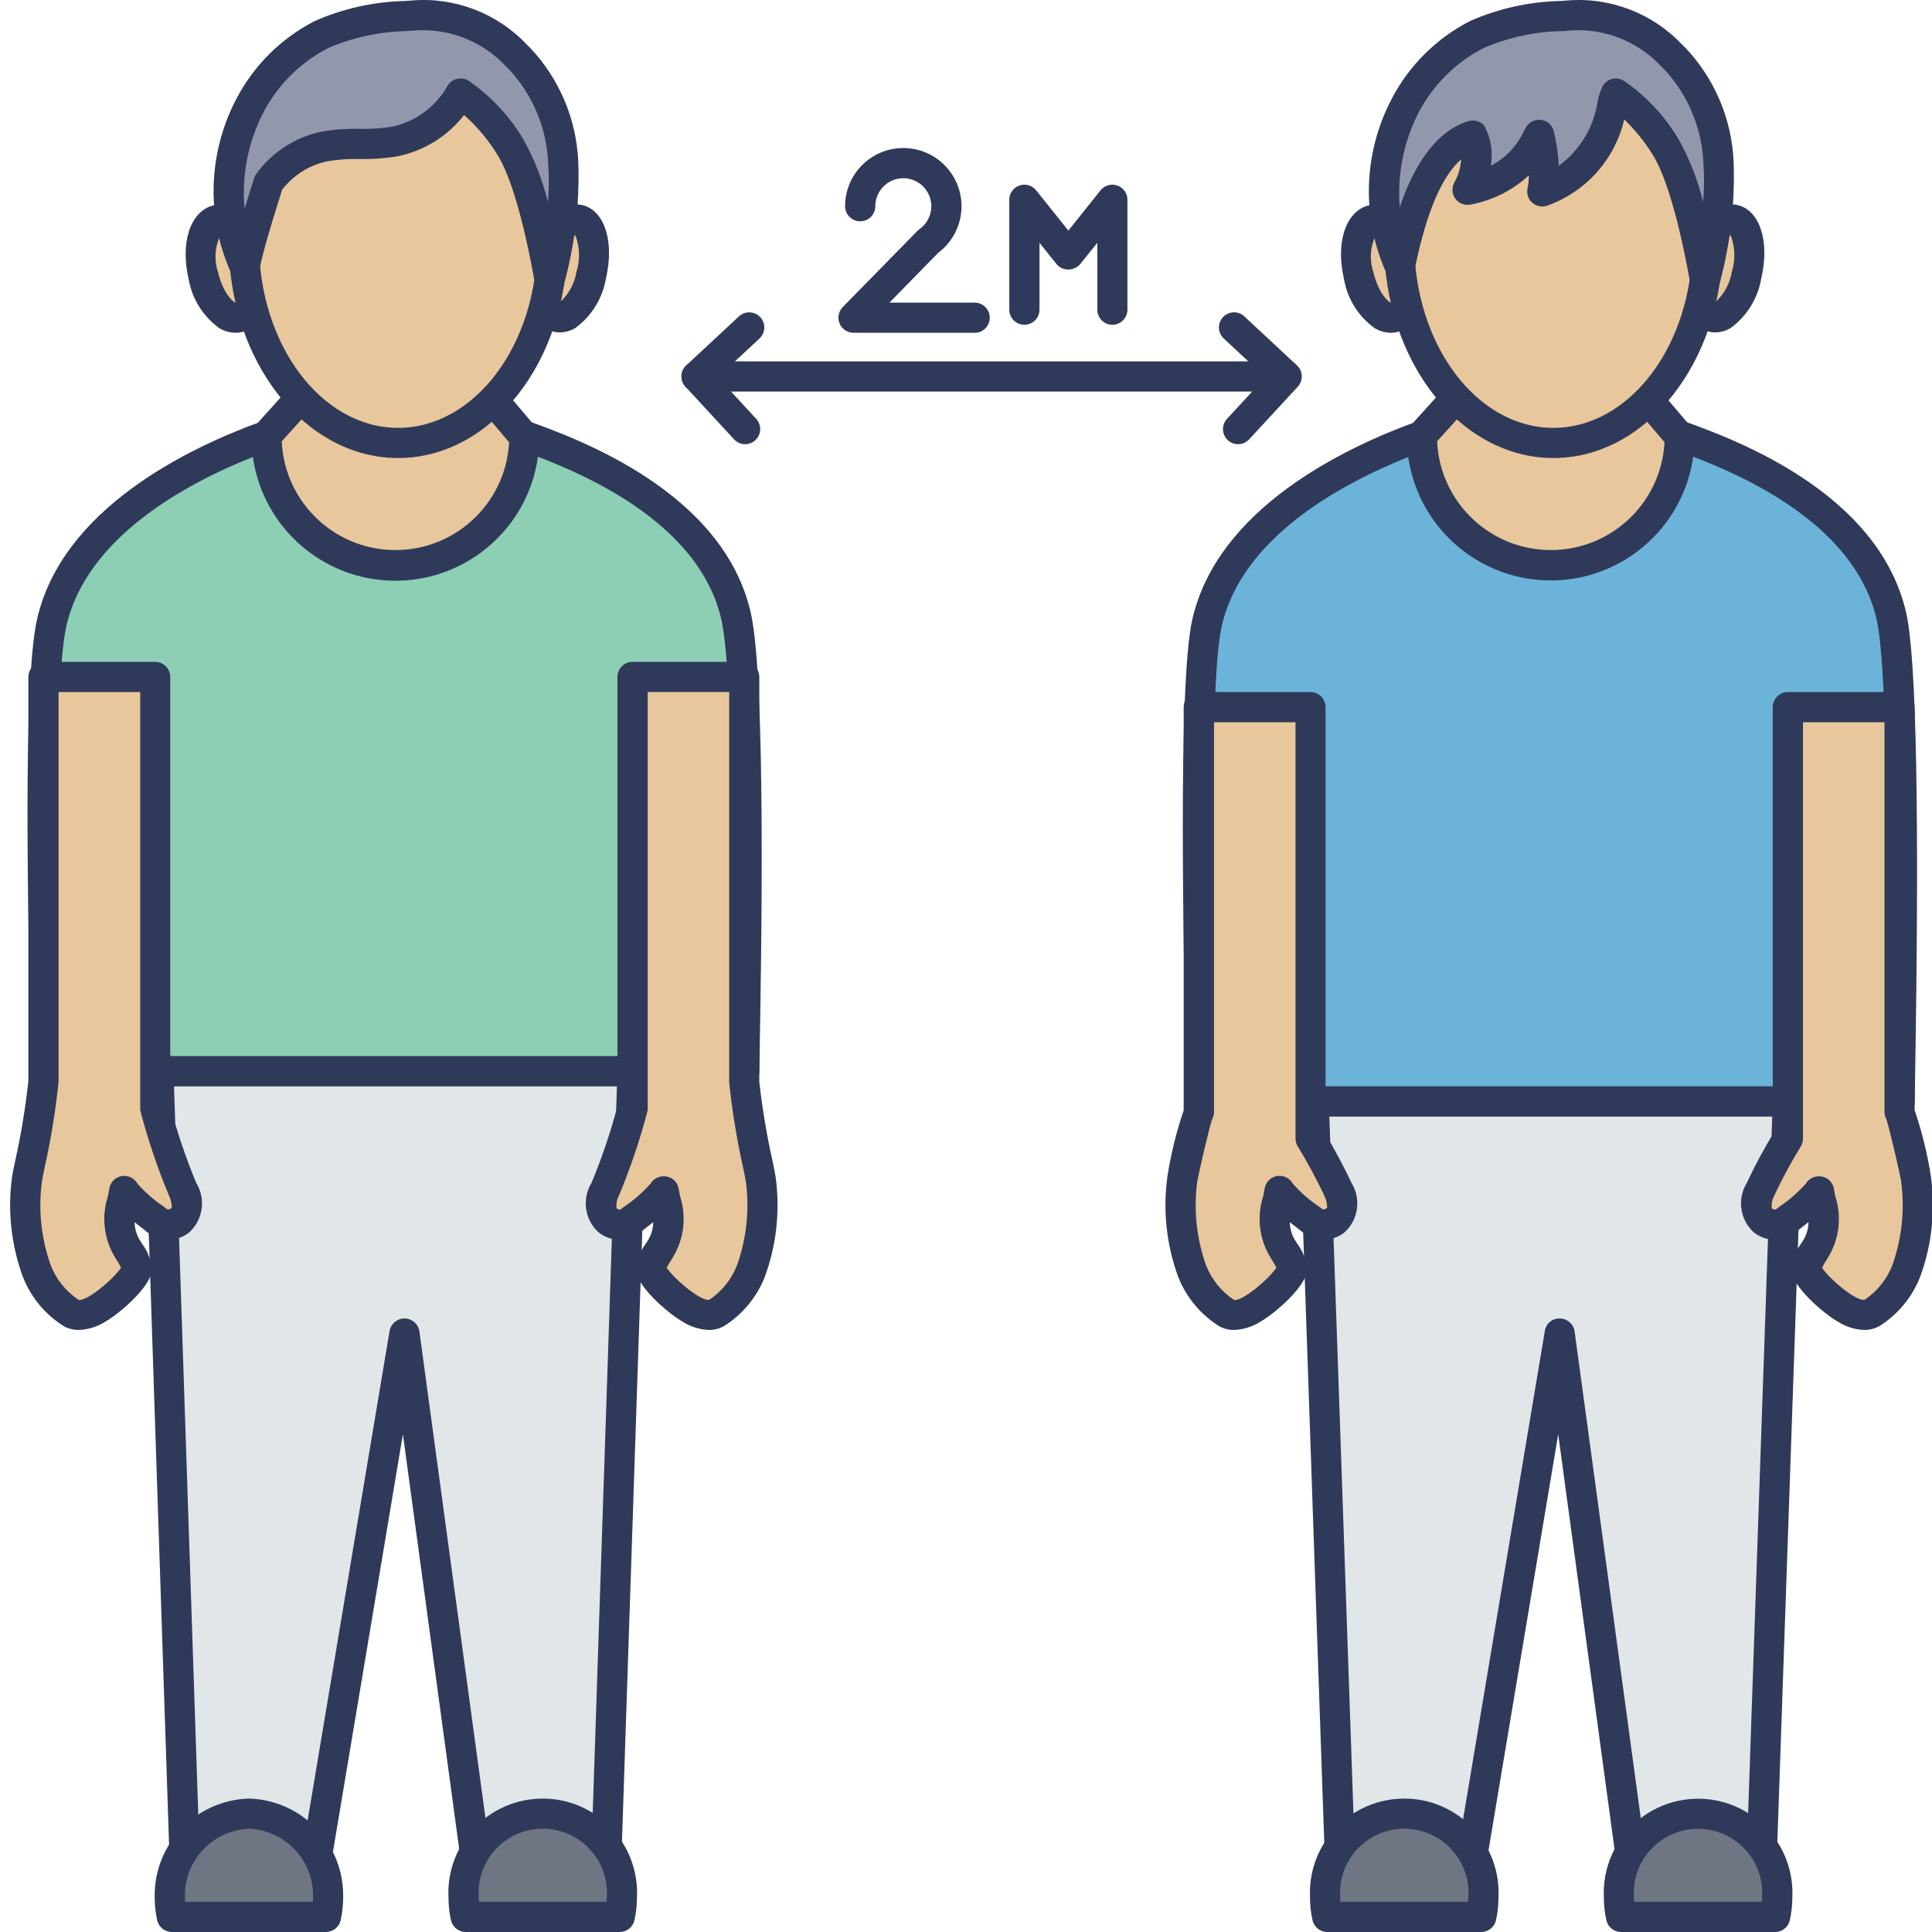 <svg id="icon" enable-background="new 0 0 512 512" height="512" viewBox="0 0 512 512" width="512" xmlns="http://www.w3.org/2000/svg"><path d="m50.876 133.364 19.768-17.9 13.712-15.22h41.4l13.204 15.516 3.716 20.844-34.56 48.596z" fill="#e8c79c"/><path d="m108.116 189.2c-.992-.001-1.949-.37-2.684-1.036l-57.24-51.84c-1.637-1.483-1.761-4.013-.278-5.65.088-.097.181-.19.278-.278l19.6-17.76 13.58-15.072c.758-.842 1.838-1.324 2.972-1.324h41.4c1.173 0 2.288.514 3.048 1.408l13.2 15.516c.459.539.767 1.191.892 1.888l3.716 20.84c.189 1.057-.055 2.145-.676 3.02l-34.56 48.6c-.751 1.055-1.966 1.68-3.26 1.68zm-51.28-55.84 50.632 45.84 30.98-43.564-3.248-18.108-11.304-13.284h-37.76l-12.536 13.9c-.092.1-.188.196-.288.288z" fill="#2f3a5a"/><path d="m197.224 283.904c.176-12.608-.86-100.128-5.224-119.544-6.208-27.436-33.864-41.96-53.04-48.896v.296c.004 18.866-15.287 34.163-34.153 34.167s-34.163-15.287-34.167-34.153c0-.005 0-.009 0-.014v-.296c-19.196 6.936-46.828 21.46-53.04 48.896-4.356 19.416-5.392 106.936-5.2 119.544z" fill="#8ccfb5"/><path d="m197.224 287.904h-184.824c-2.187 0-3.969-1.757-4-3.944-.024-1.78-.104-5.048-.208-9.4-.676-27.884-2.264-93.2 1.6-110.332 6.608-29.404 40.116-45.532 59.492-52.524 2.078-.749 4.37.329 5.119 2.407.156.434.236.892.237 1.353-.082 16.657 13.355 30.226 30.012 30.308s30.226-13.355 30.308-30.012c-.002-1.344.628-2.61 1.7-3.42 1.045-.792 2.409-1.029 3.66-.636 12.712 4.592 51.388 18.576 58.664 50.78 4.072 18.076 2.76 91.86 2.332 116.108l-.088 5.368c-.031 2.189-1.815 3.946-4.004 3.944zm-180.924-8h176.992l.024-1.456c1.144-64.4.42-102.836-2.14-114.208-5.576-24.684-34-37.6-48.616-43.2-2.918 20.863-22.197 35.41-43.06 32.492-16.849-2.357-30.1-15.587-32.484-32.432-18.08 7.2-44.156 21.448-49.444 44.872-3.644 16.176-2 83.16-1.404 108.376.052 2.136.096 3.992.132 5.556z" fill="#2f3a5a"/><path d="m153.544 58.276c-3.404-.996-7.528 3.944-9.2 11.036s-.276 13.648 3.128 14.648 7.528-3.944 9.2-11.036.276-13.652-3.128-14.648z" fill="#e8c79c"/><path d="m148.372 88.088c-.688 0-1.372-.098-2.032-.292-5.684-1.668-8.164-9.828-5.896-19.404.894-5.243 3.793-9.933 8.084-13.076 1.832-1.14 4.058-1.459 6.136-.88 5.684 1.664 8.168 9.824 5.9 19.408-.894 5.243-3.793 9.933-8.084 13.076-1.241.747-2.659 1.151-4.108 1.168zm4.06-25.804c-2.243 2.11-3.724 4.904-4.212 7.944-.997 3.183-.878 6.61.336 9.716 2.246-2.109 3.731-4.902 4.224-7.944.998-3.182.88-6.61-.336-9.716z" fill="#2f3a5a"/><path d="m57.36 58.352c3.576-1.044 7.824 3.864 9.492 10.956s.12 13.692-3.456 14.736-7.828-3.864-9.492-10.956-.12-13.692 3.456-14.736z" fill="#e8c79c"/><path d="m62.4 88.188c-1.516-.019-2.999-.443-4.296-1.228-4.29-3.096-7.198-7.748-8.104-12.96-2.248-9.6.372-17.78 6.232-19.492 2.169-.603 4.491-.268 6.4.924 4.297 3.095 7.21 7.75 8.116 12.968 2.252 9.6-.368 17.78-6.232 19.492-.688.199-1.4.299-2.116.296zm-3.952-25.932c-1.517 3.09-1.753 6.653-.656 9.916 1.244 5.288 3.832 7.876 4.656 8 1.382-3.146 1.562-6.69.504-9.96-.432-3.128-2.042-5.974-4.5-7.956z" fill="#2f3a5a"/><ellipse cx="105.492" cy="64.228" fill="#e8c79c" rx="40.876" ry="53.148"/><path d="m105.496 121.38c-24.744 0-44.876-25.636-44.876-57.152s20.132-57.148 44.876-57.148 44.872 25.636 44.872 57.148-20.128 57.152-44.872 57.152zm0-106.3c-20.332 0-36.876 22.048-36.876 49.152s16.544 49.152 36.876 49.152 36.876-22.048 36.876-49.152-16.544-49.152-36.876-49.152z" fill="#2f3a5a"/><path d="m149.264 43.264c-.398-10.376-4.542-20.256-11.664-27.812-7.175-8.007-17.684-12.196-28.4-11.32-8.229.081-16.363 1.775-23.94 4.988-8.228 4.2-14.928 10.879-19.156 19.092-6.854 13.187-7.325 28.779-1.28 42.356 1.2-5.6 3.076-11.852 6.336-22.156 3.5-4.821 8.631-8.207 14.44-9.528 6.184-1.328 12.68-.192 18.892-1.372 7.408-1.512 13.805-6.145 17.552-12.712 5.404 3.745 9.931 8.617 13.272 14.28 4.98 7.972 8.572 25.2 10.344 35.064 2.732-10.057 3.947-20.465 3.604-30.88z" fill="#9297ab"/><path d="m145.66 78.128h-.084c-1.907-.039-3.521-1.419-3.856-3.296-2.912-16.248-6.4-28.196-9.8-33.652-2.416-3.994-5.426-7.597-8.928-10.684-4.417 5.647-10.708 9.529-17.736 10.944-3.263.529-6.567.762-9.872.696-2.99-.079-5.981.141-8.928.656-4.644 1.063-8.775 3.706-11.688 7.476-3.084 9.76-4.876 15.768-6.032 21.136-.466 2.159-2.594 3.532-4.754 3.066-1.198-.259-2.212-1.053-2.75-2.154-6.613-14.714-6.125-31.647 1.324-45.956 4.625-8.953 11.938-16.232 20.912-20.816 7.591-3.334 15.767-5.131 24.056-5.288l1.352-.112c11.543-1.024 22.916 3.32 30.836 11.78l.644.616c7.85 8.23 12.434 19.036 12.896 30.4.379 10.804-.864 21.604-3.688 32.04-.4 1.836-2.025 3.146-3.904 3.148zm-33.352-70.128c-.893 0-1.817.039-2.772.116l-1.36.112c-7.264.101-14.438 1.618-21.12 4.468-7.471 3.827-13.556 9.898-17.4 17.36-3.955 7.808-5.638 16.57-4.856 25.288.744-2.428 1.6-5.112 2.54-8.144.132-.414.331-.805.588-1.156 4.092-5.605 10.076-9.539 16.844-11.072 3.474-.638 7.005-.917 10.536-.832 2.829.069 5.659-.112 8.456-.54 6.26-1.297 11.656-5.234 14.8-10.8 1.094-1.919 3.536-2.589 5.456-1.495.075.043.148.088.22.135 5.883 4.066 10.818 9.355 14.468 15.504 2.891 5.212 5.074 10.787 6.492 16.576.295-3.308.323-6.635.084-9.948-.307-9.381-4.002-18.333-10.4-25.2l-.708-.676c-5.636-6.116-13.552-9.626-21.868-9.696z" fill="#2f3a5a"/><path d="m119.124 283.904h-21.62-55.524l7.32 219.692h32.732l25.152-150.188 20.388 150.188h32.732l7.32-219.692z" fill="#e1e6e9"/><path d="m160.304 507.6h-32.728c-2.001 0-3.694-1.478-3.964-3.46l-16.84-124.04-20.8 124.164c-.322 1.927-1.99 3.339-3.944 3.34h-32.728c-2.159.001-3.929-1.711-4-3.868l-7.3-219.7c-.073-2.208 1.658-4.057 3.866-4.13.045-.001.089-.002.134-.002h125.624c2.209-.001 4.001 1.789 4.002 3.998 0 .045-.001.089-.002.134l-7.32 219.692c-.069 2.159-1.84 3.873-4 3.872zm-29.236-8h25.368l7.056-211.692h-117.376l7.052 211.692h25.476l24.596-146.852c.322-1.927 1.99-3.339 3.944-3.34h.064c1.976.031 3.633 1.501 3.9 3.46z" fill="#2f3a5a"/><path d="m86.4 508c.367-1.658.555-3.35.56-5.048.359-11.948-9.024-21.931-20.972-22.312-11.948.381-21.331 10.364-20.972 22.312.005 1.698.193 3.39.56 5.048z" fill="#707583"/><path d="m86.4 512h-40.844c-1.882-.001-3.509-1.313-3.908-3.152-.427-1.936-.646-3.913-.652-5.896-.345-14.152 10.821-25.917 24.972-26.312 14.15.397 25.315 12.161 24.972 26.312-.006 1.983-.225 3.96-.652 5.896-.397 1.832-2.014 3.142-3.888 3.152zm-37.352-8h33.88c.02-.352.032-.7.032-1.048.345-9.734-7.24-17.918-16.972-18.312-9.732.395-17.317 8.578-16.972 18.312-.016.348-.008.696.012 1.048z" fill="#2f3a5a"/><path d="m164.244 508c.367-1.658.555-3.35.56-5.048.716-11.583-8.094-21.552-19.676-22.268-11.583-.716-21.552 8.094-22.268 19.676-.053.863-.053 1.729 0 2.592.005 1.698.193 3.39.56 5.048z" fill="#707583"/><path d="m164.244 512h-40.828c-1.882-.001-3.509-1.313-3.908-3.152-.427-1.936-.646-3.913-.652-5.896-.72-13.791 9.876-25.554 23.667-26.273 13.791-.72 25.554 9.876 26.273 23.667.045.868.045 1.739 0 2.607-.006 1.983-.225 3.96-.652 5.896-.398 1.835-2.021 3.147-3.9 3.151zm-37.352-8h33.88c.02-.352.032-.7.032-1.048.72-9.372-6.294-17.554-15.666-18.274s-17.554 6.294-18.274 15.666c-.067.868-.067 1.739 0 2.607-.004.349.004.697.028 1.049z" fill="#2f3a5a"/><path d="m201.6 312.4c-.292-2.032-3.836-17.424-4.356-25.72v-107.28h-29.6v114.34c-1.95 7.307-4.384 14.477-7.288 21.46-1.004 2.144-2 6.276.536 8.112 1.838 1.649 4.622 1.649 6.46 0 3.158-2.191 6.018-4.783 8.508-7.712 1.2 6.508 2.456 9.932-1.016 15.56-1.246 1.54-2.033 3.401-2.268 5.368.032 1.976 11.804 14.6 17.36 11.396 4.112-2.674 7.288-6.562 9.088-11.124 2.831-7.803 3.716-16.178 2.576-24.4z" fill="#e8c79c"/><path d="m187.888 352.452c-2.409-.094-4.752-.812-6.8-2.084-4.252-2.4-12.424-9.644-12.496-13.756.119-2.512.989-4.931 2.496-6.944l.368-.588c1.06-1.528 1.637-3.34 1.656-5.2-.837.675-1.744 1.388-2.72 2.14l-.568.44c-3.254 2.719-7.979 2.749-11.268.072-3.627-3.366-4.379-8.821-1.8-13.044 2.739-6.602 5.033-13.38 6.868-20.288v-113.8c0-2.209 1.791-4 4-4h29.6c2.209 0 4 1.791 4 4v107.288c.8 7.154 1.99 14.259 3.564 21.284.4 1.936.676 3.336.752 3.868 1.239 8.972.248 18.11-2.884 26.608-2.12 5.345-5.88 9.881-10.74 12.956-1.227.699-2.616 1.06-4.028 1.048zm-11.2-16.492c2.024 3.06 9.12 9.004 11.304 8.488 3.359-2.257 5.937-5.499 7.38-9.28 2.503-7.116 3.279-14.725 2.264-22.2-.068-.468-.324-1.696-.672-3.392-1.671-7.469-2.912-15.028-3.716-22.64v-103.54h-21.6v110.344c.001.35-.045.698-.136 1.036-1.996 7.537-4.505 14.929-7.508 22.124-.536 1.019-.749 2.177-.612 3.32.8.532 1.004.36 1.42.028l.708-.548c2.531-1.702 4.836-3.718 6.86-6 .868-1.443 2.531-2.209 4.192-1.932 1.632.264 2.929 1.514 3.252 3.136l.4 2.128c1.76 5.441 1.047 11.379-1.952 16.248l-.4.664c-.447.64-.84 1.316-1.176 2.02z" fill="#2f3a5a"/><path d="m7.164 312.4c.292-2.032 3.836-17.424 4.356-25.72v-107.28h29.6v114.34c1.947 7.307 4.379 14.476 7.28 21.46 1.004 2.144 2 6.276-.536 8.112-1.838 1.649-4.622 1.649-6.46 0-3.156-2.191-6.013-4.784-8.5-7.712-1.2 6.508-2.456 9.932 1.016 15.56 1.246 1.54 2.033 3.401 2.268 5.368-.032 1.976-11.804 14.6-17.36 11.396-4.112-2.674-7.288-6.562-9.088-11.124-2.831-7.803-3.716-16.178-2.576-24.4z" fill="#e8c79c"/><path d="m20.876 352.452c-1.417.016-2.812-.344-4.044-1.044-4.862-3.075-8.623-7.613-10.744-12.96-3.133-8.496-4.124-17.633-2.888-26.604.076-.536.36-1.948.76-3.904 1.59-7.096 2.78-14.275 3.564-21.504v-107.036c0-2.209 1.791-4 4-4h29.6c2.209 0 4 1.791 4 4v113.8c1.842 6.912 4.143 13.694 6.888 20.3 2.578 4.223 1.824 9.679-1.804 13.044-3.279 2.673-7.992 2.65-11.244-.056l-.564-.456c-.976-.752-1.884-1.465-2.724-2.14.019 1.86.596 3.672 1.656 5.2l.372.592c1.507 2.01 2.376 4.426 2.496 6.936-.072 4.12-8.244 11.352-12.496 13.76-2.057 1.272-4.411 1.986-6.828 2.072zm-5.356-169.052v103.288c-.791 7.686-2.033 15.319-3.72 22.86-.352 1.716-.612 2.952-.676 3.42-1.015 7.475-.239 15.084 2.264 22.2 1.45 3.802 4.051 7.056 7.44 9.308 2.124.496 9.2-5.456 11.244-8.516-.323-.697-.703-1.366-1.136-2l-.4-.668c-2.996-4.867-3.708-10.803-1.948-16.24l.4-2.136c.388-2.175 2.466-3.623 4.641-3.235 1.199.214 2.236.963 2.815 2.035 2.023 2.27 4.322 4.277 6.844 5.976l.592.456c.532.424.74.596 1.652-.072-.001-1.108-.251-2.202-.732-3.2-3.003-7.194-5.511-14.585-7.508-22.12-.091-.338-.137-.686-.136-1.036v-110.32z" fill="#2f3a5a"/><path d="m357.052 133.364 19.764-17.9 13.716-15.22h41.4l13.204 15.516 3.712 20.844-34.556 48.596z" fill="#e8c79c"/><path d="m414.292 189.2c-.992-.001-1.949-.37-2.684-1.036l-57.24-51.84c-1.637-1.483-1.761-4.013-.278-5.65.088-.097.181-.19.278-.278l19.6-17.76 13.58-15.072c.758-.842 1.838-1.324 2.972-1.324h41.4c1.173 0 2.288.514 3.048 1.408l13.2 15.516c.46.54.768 1.193.892 1.892l3.716 20.84c.189 1.057-.055 2.145-.676 3.02l-34.56 48.6c-.751 1.055-1.966 1.68-3.26 1.68zm-51.284-55.84 50.632 45.84 30.976-43.564-3.232-18.124-11.304-13.284h-37.768l-12.52 13.9c-.092.1-.188.196-.288.288z" fill="#2f3a5a"/><path d="m503.396 291.904c.176-12.608-.864-108.128-5.236-127.544-6.196-27.436-33.852-41.964-53.028-48.896v.296c0 18.866-15.294 34.16-34.16 34.16s-34.16-15.294-34.16-34.16v-.296c-19.212 6.936-48.888 21.436-55.084 48.872-4.372 19.412-3.348 114.96-3.176 127.568z" fill="#6bb3d9"/><path d="m503.396 295.904h-184.844c-2.187 0-3.969-1.757-4-3.944-.024-1.676-.092-4.8-.192-9.024-.632-27.732-2.316-101.4 1.6-118.704 6.64-29.408 40.14-45.532 59.516-52.528 2.078-.749 4.37.329 5.119 2.407.156.434.236.892.237 1.353-.082 16.657 13.355 30.226 30.012 30.308s30.226-13.355 30.308-30.012c-.002-1.344.628-2.61 1.7-3.42 1.045-.792 2.409-1.029 3.66-.636 12.712 4.592 51.388 18.576 58.664 50.78 2.732 12.136 3.512 54.116 2.316 124.772l-.076 4.708c-.033 2.193-1.826 3.951-4.02 3.94zm-180.92-8h176.984v-.8c1.476-87.2-.34-114.96-2.124-122.876-5.576-24.684-34-37.6-48.616-43.2-2.956 20.858-22.261 35.37-43.119 32.414-16.782-2.378-29.982-15.546-32.401-32.322-18.08 7.2-44.156 21.448-49.444 44.872-3.68 16.34-1.956 91.924-1.388 116.76.032 1.964.076 3.692.108 5.152z" fill="#2f3a5a"/><path d="m459.716 58.276c-3.404-.996-7.528 3.944-9.2 11.036s-.276 13.648 3.128 14.648 7.528-3.944 9.2-11.036.276-13.652-3.128-14.648z" fill="#e8c79c"/><path d="m454.548 88.088c-.688 0-1.372-.098-2.032-.292-5.684-1.664-8.164-9.828-5.896-19.404.894-5.243 3.793-9.933 8.084-13.076 1.832-1.139 4.058-1.458 6.136-.88 5.684 1.664 8.168 9.828 5.9 19.408-.894 5.243-3.793 9.933-8.084 13.076-1.241.747-2.659 1.151-4.108 1.168zm4.06-25.804c-2.242 2.111-3.723 4.904-4.212 7.944-.998 3.182-.88 6.61.336 9.716 2.246-2.109 3.73-4.903 4.22-7.944.997-3.183.879-6.61-.336-9.716z" fill="#2f3a5a"/><path d="m363.532 58.352c3.576-1.044 7.824 3.864 9.492 10.956s.12 13.692-3.456 14.736-7.828-3.864-9.492-10.956-.12-13.692 3.456-14.736z" fill="#e8c79c"/><path d="m368.58 88.188c-1.516-.019-2.999-.443-4.296-1.228-4.291-3.095-7.2-7.747-8.104-12.96-2.252-9.6.368-17.78 6.232-19.488 2.169-.602 4.49-.267 6.4.924 4.292 3.096 7.202 7.75 8.108 12.964 2.252 9.6-.372 17.78-6.232 19.492-.685.199-1.395.298-2.108.296zm-3.956-25.932c-1.516 3.09-1.751 6.654-.652 9.916 1.244 5.288 3.832 7.876 4.656 8 1.38-3.148 1.56-6.693.504-9.964-.434-3.129-2.047-5.975-4.508-7.956z" fill="#2f3a5a"/><ellipse cx="411.668" cy="64.228" fill="#e8c79c" rx="40.876" ry="53.148"/><path d="m411.668 121.38c-24.744 0-44.876-25.636-44.876-57.152s20.128-57.148 44.876-57.148 44.876 25.636 44.876 57.152-20.144 57.148-44.876 57.148zm0-106.3c-20.332 0-36.876 22.048-36.876 49.152s16.544 49.152 36.876 49.152 36.876-22.048 36.876-49.152-16.544-49.152-36.876-49.152z" fill="#2f3a5a"/><path d="m425.296 291.904h-21.616-55.528l7.324 211.692h32.728l25.152-150.188 20.392 150.188h32.728l7.324-211.692z" fill="#e1e6e9"/><path d="m466.476 507.6h-32.732c-2.002 0-3.696-1.48-3.964-3.464l-16.84-124.04-20.8 124.164c-.322 1.927-1.99 3.339-3.944 3.34h-32.72c-2.156.001-3.925-1.706-4-3.86l-7.32-211.696c-.077-2.208 1.65-4.06 3.858-4.138.047-.002.095-.002.142-.002h125.644c2.209-.001 4.001 1.788 4.002 3.998 0 .047-.001.095-.002.142l-7.324 211.692c-.073 2.156-1.843 3.865-4 3.864zm-29.236-8h25.372l7.044-203.692h-117.364l7.044 203.692h25.464l24.592-146.848c.274-1.977 2.006-3.423 4-3.34 1.978.032 3.635 1.504 3.9 3.464z" fill="#2f3a5a"/><path d="m392.556 508c.367-1.658.555-3.35.56-5.048.716-11.583-8.094-21.552-19.676-22.268s-21.552 8.094-22.268 19.676c-.053.863-.053 1.729 0 2.592.005 1.698.193 3.39.56 5.048z" fill="#707583"/><path d="m392.556 512h-40.824c-1.882-.001-3.509-1.313-3.908-3.152-.427-1.936-.646-3.913-.652-5.896-.72-13.791 9.876-25.554 23.667-26.273 13.791-.72 25.554 9.876 26.273 23.667.045.868.045 1.739 0 2.607-.006 1.983-.225 3.96-.652 5.896-.399 1.837-2.024 3.149-3.904 3.151zm-37.356-8h33.88c.02-.352.032-.7.032-1.048.72-9.372-6.294-17.554-15.666-18.274s-17.554 6.294-18.274 15.666c-.067.868-.067 1.739 0 2.607 0 .349.028.697.028 1.049z" fill="#2f3a5a"/><path d="m470.4 508c.367-1.658.555-3.35.56-5.048.716-11.583-8.094-21.552-19.676-22.268s-21.552 8.094-22.268 19.676c-.053.863-.053 1.729 0 2.592.013 1.699.209 3.391.584 5.048z" fill="#707583"/><path d="m470.4 512h-40.8c-1.882-.001-3.509-1.313-3.908-3.152-.427-1.936-.646-3.913-.652-5.896-.698-13.792 9.916-25.538 23.707-26.237s25.538 9.916 26.237 23.707c.043.843.043 1.687 0 2.529-.006 1.983-.225 3.96-.652 5.896-.401 1.849-2.041 3.164-3.932 3.153zm-37.352-8h33.88c.02-.352.032-.7.032-1.048.705-9.373-6.321-17.544-15.695-18.249-9.373-.705-17.544 6.321-18.249 15.695-.064.85-.064 1.704 0 2.555.016.348.024.696.048 1.048h-.016z" fill="#2f3a5a"/><path d="m507.772 312.4c-1.138-5.979-2.592-11.894-4.356-17.72v-107.28h-29.6v114.34c-2.671 4.348-5.097 8.842-7.268 13.46-1.004 2.144-2 6.276.536 8.112 1.838 1.649 4.622 1.649 6.46 0 3.157-2.185 6.017-4.77 8.508-7.692 1.2 6.508 2.456 9.932-1.016 15.56-1.246 1.54-2.033 3.401-2.268 5.368.032 1.976 11.804 14.6 17.36 11.396 4.109-2.681 7.28-6.577 9.072-11.144 2.83-7.803 3.713-16.179 2.572-24.4z" fill="#e8c79c"/><path d="m494.06 352.452c-2.419-.09-4.772-.81-6.828-2.088-4.248-2.4-12.4-9.644-12.484-13.756.12-2.511.989-4.928 2.496-6.94l.368-.588c1.06-1.528 1.637-3.34 1.656-5.2-.843.68-1.755 1.397-2.736 2.152l-.556.428c-3.252 2.721-7.978 2.751-11.264.072-3.627-3.366-4.379-8.821-1.8-13.044 2.076-4.411 4.375-8.714 6.888-12.892v-113.196c0-2.209 1.791-4 4-4h29.6c2.209 0 4 1.791 4 4v106.848c1.96 5.726 3.405 11.616 4.316 17.6 1.237 8.972.245 18.11-2.888 26.608-2.121 5.347-5.882 9.885-10.744 12.96-1.227.694-2.615 1.051-4.024 1.036zm-11.2-16.492c2.024 3.06 9.088 9.004 11.3 8.488 3.36-2.256 5.938-5.498 7.38-9.28 2.503-7.116 3.279-14.725 2.264-22.2-.236-1.656-3.088-14-3.888-16.332-.333-.597-.508-1.269-.508-1.952v-103.284h-21.6v110.34c.001.756-.213 1.496-.616 2.136-2.58 4.209-4.926 8.557-7.028 13.024-.537 1.019-.752 2.176-.616 3.32.8.532 1.004.356 1.416.032l.696-.54c2.534-1.703 4.843-3.719 6.872-6 .868-1.443 2.531-2.209 4.192-1.932 1.634.264 2.931 1.517 3.252 3.14l.4 2.136c1.757 5.437 1.044 11.371-1.952 16.236l-.4.664c-.44.636-.827 1.308-1.156 2.008z" fill="#2f3a5a"/><path d="m313.336 312.4c1.138-5.979 2.592-11.894 4.356-17.72v-107.28h29.6v114.34c2.678 4.348 5.111 8.841 7.288 13.46 1.004 2.144 2 6.276-.536 8.112-1.838 1.649-4.622 1.649-6.46 0-3.158-2.191-6.018-4.783-8.508-7.712-1.2 6.508-2.456 9.932 1.016 15.56 1.246 1.54 2.033 3.401 2.268 5.368-.032 1.976-11.804 14.6-17.36 11.396-4.112-2.674-7.288-6.562-9.088-11.124-2.831-7.803-3.716-16.178-2.576-24.4z" fill="#e8c79c"/><path d="m327.048 352.452c-1.417.016-2.812-.344-4.044-1.044-4.86-3.077-8.622-7.614-10.744-12.96-3.132-8.498-4.124-17.636-2.888-26.608.916-5.976 2.361-11.859 4.316-17.58v-106.86c0-2.209 1.791-4 4-4h29.6c2.209 0 4 1.791 4 4v113.2c2.512 4.18 4.811 8.484 6.888 12.896 2.578 4.223 1.824 9.679-1.804 13.044-3.282 2.673-7.997 2.646-11.248-.064l-.572-.44c-.981-.755-1.893-1.472-2.736-2.152.019 1.86.596 3.672 1.656 5.2l.368.588c1.507 2.012 2.376 4.429 2.496 6.94-.068 4.112-8.232 11.344-12.484 13.752-2.049 1.274-4.393 1.994-6.804 2.088zm-9.752-39.48c-1.013 7.474-.237 15.081 2.264 22.196 1.45 3.802 4.051 7.056 7.44 9.308 2.14.528 9.2-5.46 11.244-8.516-.322-.703-.702-1.379-1.136-2.02l-.4-.664c-2.999-4.869-3.712-10.807-1.952-16.248l.4-2.128c.388-2.175 2.466-3.623 4.641-3.235 1.199.214 2.236.963 2.815 2.035 2.028 2.278 4.332 4.294 6.86 6l.58.448c.528.42.74.588 1.652-.072 0-1.108-.25-2.202-.732-3.2-2.103-4.468-4.45-8.817-7.028-13.028-.402-.638-.616-1.377-.616-2.132v-110.316h-21.6v103.288c0 .683-.175 1.355-.508 1.952-.8 2.312-3.652 14.668-3.888 16.332z" fill="#2f3a5a"/><path d="m455.436 43.264c-.393-10.373-4.529-20.253-11.644-27.812-7.175-8.008-17.683-12.199-28.4-11.324-8.236.079-16.377 1.775-23.96 4.992-8.228 4.2-14.928 10.879-19.156 19.092-6.854 13.187-7.325 28.779-1.28 42.356 1.2-5.6 5.708-30.4 19.288-34.636 1.678 4.749 1.18 9.995-1.36 14.344 8.378-1.316 15.516-6.79 18.96-14.54 1.266 4.889 1.553 9.98.844 14.98 18.056-7.136 17.72-22.84 19.488-25.924 5.404 3.745 9.931 8.617 13.272 14.28 4.98 7.972 8.572 25.2 10.344 35.064 2.731-10.054 3.946-20.459 3.604-30.872z" fill="#9297ab"/><g fill="#2f3a5a"><path d="m451.832 78.128h-.084c-1.905-.039-3.519-1.416-3.856-3.292-2.916-16.256-6.4-28.204-9.8-33.652-2.132-3.493-4.704-6.698-7.652-9.536-2.453 10.538-10.073 19.119-20.248 22.8-2.054.812-4.378-.194-5.191-2.249-.303-.766-.362-1.607-.169-2.407.229-1.093.339-2.207.328-3.324-4.301 3.978-9.64 6.659-15.4 7.732-2.159.466-4.288-.907-4.754-3.067-.205-.951-.057-1.944.418-2.793 1.054-1.873 1.666-3.962 1.788-6.108-5.056 4.424-9.112 13.864-12.1 28.172l-.216 1.02c-.465 2.16-2.592 3.534-4.752 3.07-1.199-.258-2.214-1.052-2.752-2.154-6.613-14.714-6.125-31.647 1.324-45.956 4.625-8.963 11.942-16.252 20.924-20.84 7.597-3.332 15.778-5.13 24.072-5.288l1.34-.108c11.544-1.019 22.916 3.326 30.84 11.784l.64.612c7.85 8.23 12.434 19.036 12.896 30.4.379 10.804-.863 21.604-3.684 32.04-.403 1.837-2.031 3.146-3.912 3.144zm-33.348-70.128c-.896 0-1.82.036-2.772.116l-1.348.112c-7.269.1-14.448 1.618-21.136 4.468-7.471 3.827-13.556 9.898-17.4 17.36-3.882 7.668-5.572 16.258-4.884 24.824 3.2-9.372 8.712-19.832 18.16-22.772 1.57-.477 3.274.041 4.312 1.312 1.691 3.221 2.28 6.908 1.676 10.496 3.763-1.922 6.782-5.038 8.584-8.86.295-.594.632-1.166 1.008-1.712 1.32-1.771 3.826-2.137 5.597-.817.745.555 1.273 1.352 1.495 2.253.714 3 1.158 6.057 1.328 9.136 5.521-4.036 9.209-10.102 10.252-16.86.264-1.478.733-2.911 1.392-4.26 1.102-1.915 3.547-2.574 5.462-1.473.064.037.128.076.19.117 5.881 4.068 10.816 9.356 14.468 15.504 2.886 5.213 5.065 10.788 6.48 16.576.295-3.308.323-6.635.084-9.948-.306-9.381-4.001-18.333-10.4-25.2l-.704-.672c-5.628-6.113-13.535-9.624-21.844-9.7z"/><path d="m340.524 103.764h-155.928c-2.209 0-4-1.791-4-4s1.791-4 4-4h155.928c2.209 0 4 1.791 4 4s-1.791 4-4 4z"/><path d="m197.476 117.716c-1.117 0-2.183-.467-2.94-1.288l-12.88-13.948c-1.494-1.618-1.399-4.139.212-5.64l13.952-12.996c1.617-1.506 4.148-1.415 5.654.202s1.415 4.148-.202 5.654l-11.036 10.28 10.164 11.02c1.498 1.624 1.396 4.154-.228 5.652-.738.68-1.704 1.059-2.708 1.06z"/><path d="m328.1 117.716c-2.209-.002-3.998-1.795-3.996-4.004.001-1.004.379-1.97 1.06-2.708l10.18-11.024-11.036-10.28c-1.617-1.506-1.708-4.037-.202-5.654s4.037-1.708 5.654-.202l13.952 12.996c1.611 1.501 1.706 4.022.212 5.64l-12.88 13.948c-.758.822-1.826 1.289-2.944 1.288z"/><path d="m258.292 88.184h-32.1c-2.209 0-4-1.791-3.999-4.001 0-1.047.411-2.052 1.143-2.799l19.808-20.216c.166-.169.346-.323.54-.46 3.342-2.375 4.127-7.01 1.752-10.352s-7.01-4.127-10.352-1.752c-1.959 1.392-3.123 3.645-3.124 6.048 0 2.209-1.791 4-4 4s-4-1.791-4-4c.001-8.518 6.907-15.424 15.425-15.423s15.424 6.907 15.423 15.425c0 4.859-2.29 9.434-6.18 12.346l-12.916 13.2h22.584c2.209 0 4 1.791 4 4s-1.791 4-4 4z"/><path d="m294.8 86.072c-2.209 0-4-1.791-4-4v-17.724l-4.544 5.652c-1.494 1.728-4.106 1.917-5.834.422-.151-.13-.292-.271-.422-.422l-4.528-5.66v17.724c0 2.209-1.791 4-4 4s-4-1.791-4-4v-29.116c-.001-2.209 1.789-4.001 3.998-4.002 1.216-.001 2.366.552 3.126 1.502l8.528 10.66 8.528-10.66c1.38-1.725 3.897-2.006 5.622-.626.95.759 1.502 1.91 1.502 3.126v29.124c0 2.2-1.776 3.987-3.976 4z"/></g></svg>